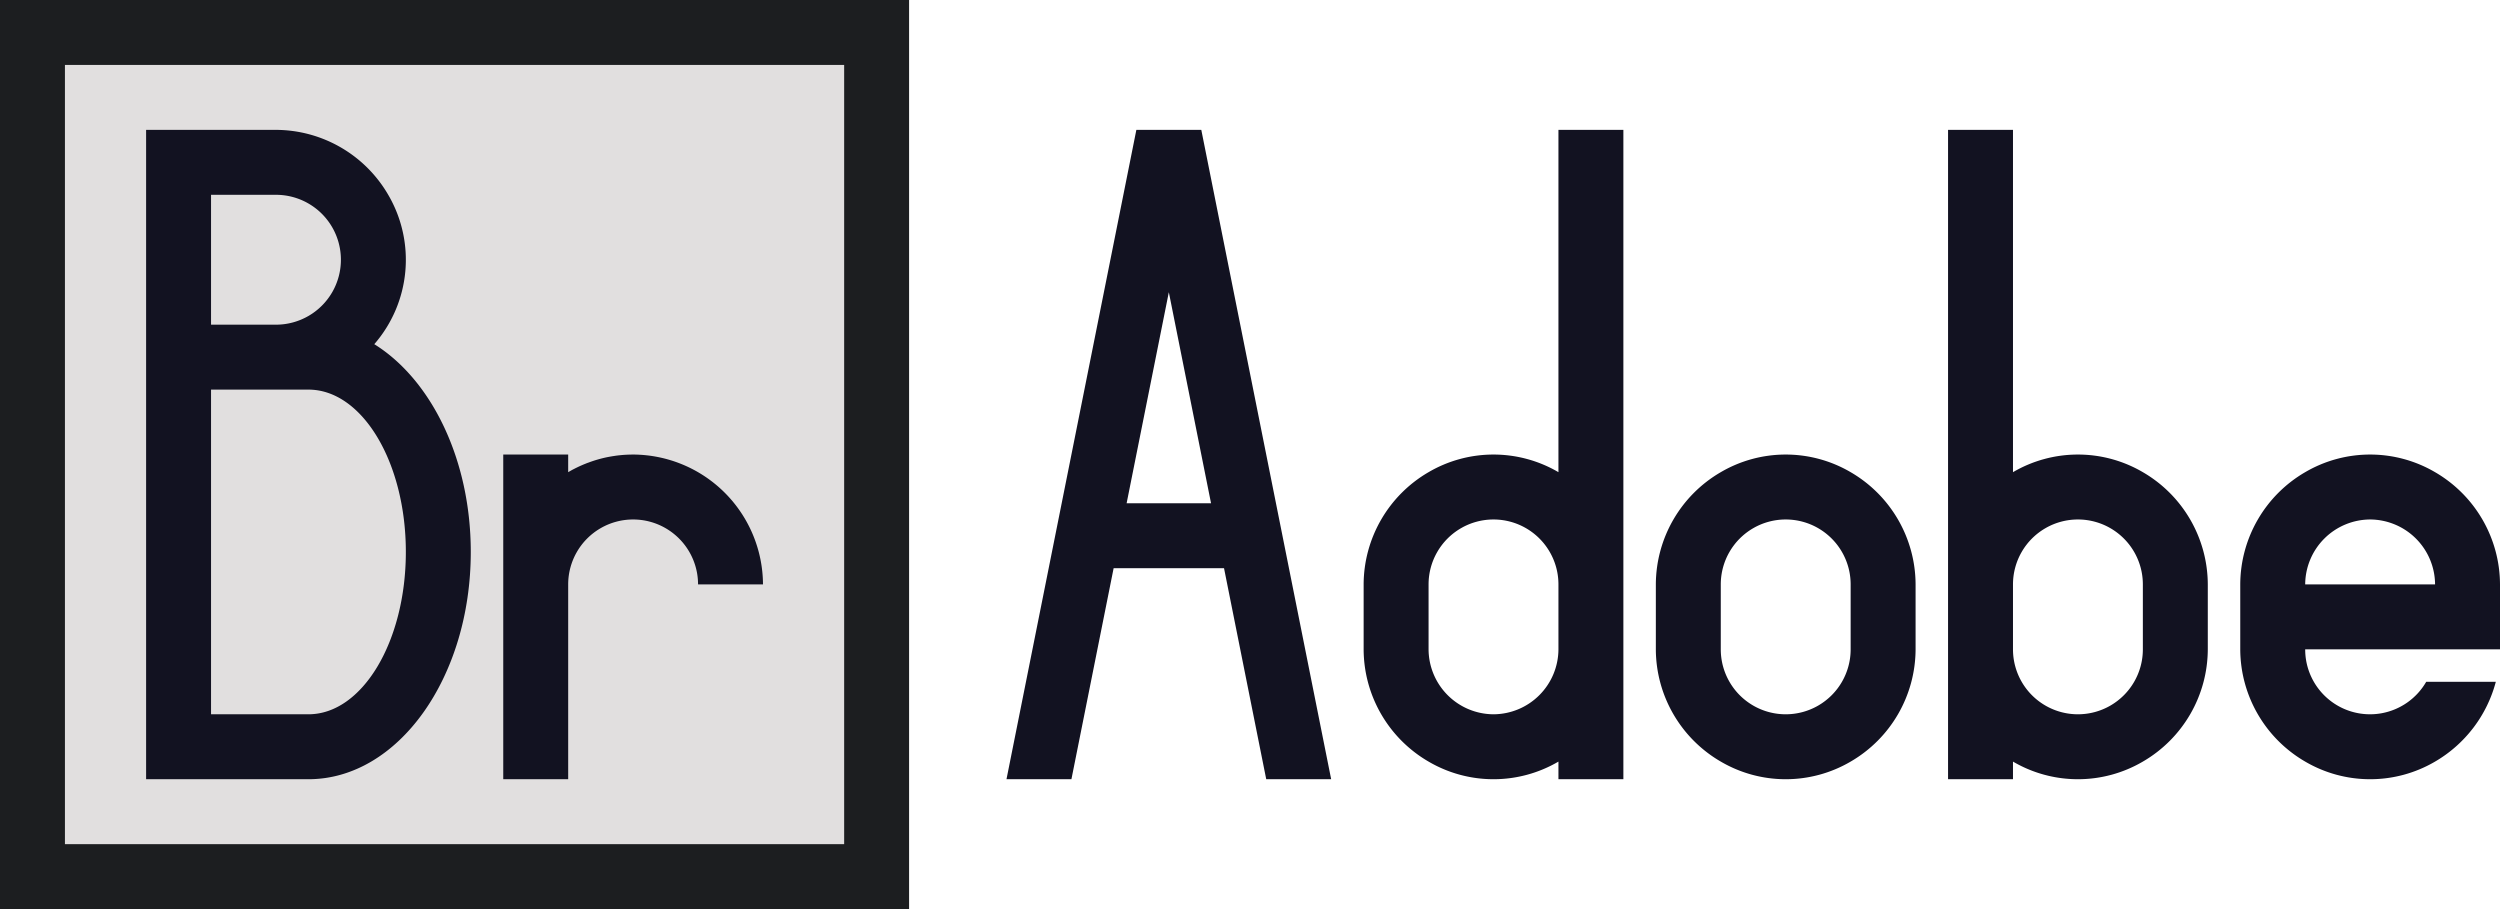<svg id="Main" xmlns="http://www.w3.org/2000/svg" viewBox="0 0 770 280"><defs><style>.cls-1{fill:#121221;}.cls-2{fill:#1c1e20;}.cls-3{fill:#e1dfdf;}</style></defs><title>adobe_bridge</title><path class="cls-1" d="M485,400H465L425,600h20l13-65h34l13,65h20ZM462,515l13-65,13,65Z" transform="translate(-115 -360)"/><path class="cls-1" d="M685,505.43a39.547,39.547,0,0,0-40,0A40.128,40.128,0,0,0,625,540v20a40.128,40.128,0,0,0,20,34.57,39.547,39.547,0,0,0,40,0A40.128,40.128,0,0,0,705,560V540A40.128,40.128,0,0,0,685,505.43ZM685,560a20,20,0,0,1-40,0V540a20,20,0,0,1,40,0Z" transform="translate(-115 -360)"/><path class="cls-1" d="M885,560V540a40.128,40.128,0,0,0-20-34.57,39.547,39.547,0,0,0-40,0A40.128,40.128,0,0,0,805,540v20a40.128,40.128,0,0,0,20,34.57,39.547,39.547,0,0,0,40,0A40.363,40.363,0,0,0,883.71,570H862.27A19.968,19.968,0,0,1,825,560Zm-40-40a20.1,20.1,0,0,1,20,20H825A20.1,20.1,0,0,1,845,520Z" transform="translate(-115 -360)"/><path class="cls-1" d="M775,505.43a39.547,39.547,0,0,0-40,0V400H715V600h20v-5.43a39.547,39.547,0,0,0,40,0A40.128,40.128,0,0,0,795,560V540A40.128,40.128,0,0,0,775,505.43ZM775,560a20,20,0,0,1-40,0V540a20,20,0,0,1,40,0Z" transform="translate(-115 -360)"/><path class="cls-1" d="M595,400V505.43a39.547,39.547,0,0,0-40,0A40.128,40.128,0,0,0,535,540v20a40.128,40.128,0,0,0,20,34.57,39.547,39.547,0,0,0,40,0V600h20V400ZM575,580a20.1,20.1,0,0,1-20-20V540a20,20,0,0,1,40,0v20A20.1,20.1,0,0,1,575,580Z" transform="translate(-115 -360)"/><rect class="cls-2" width="280" height="280"/><rect class="cls-3" x="20" y="20" width="240" height="240"/><path class="cls-1" d="M230.28,466.01A39.613,39.613,0,0,0,234.57,420,40.128,40.128,0,0,0,200,400H160V600h50c27.61,0,50-31.34,50-70C260,501.45,247.79,476.89,230.28,466.01ZM180,420h20a20,20,0,0,1,0,40H180Zm30,160H180V480h30c16.57,0,30,22.39,30,50S226.57,580,210,580Z" transform="translate(-115 -360)"/><path class="cls-1" d="M350,540H330a20,20,0,0,0-40,0v60H270V500h20v5.43c.33-.19.66-.38,1-.57.28-.16.57-.31.86-.45.22-.12.44-.23.67-.34.65-.32,1.3-.62,1.96-.9.3-.13.6-.25.91-.37q.42-.18.87-.33a38.866,38.866,0,0,1,5.79-1.67c.42-.08.84-.16,1.27-.23.4-.07.8-.13,1.21-.19l.18-.03c.4-.05.81-.1,1.22-.14.36-.04.72-.07,1.08-.1.2-.01.4-.03.6-.04.26-.01.53-.03.79-.04.12,0,.24-.01.35-.01.41-.01.83-.02,1.24-.02a40.181,40.181,0,0,1,40,40Z" transform="translate(-115 -360)"/></svg>